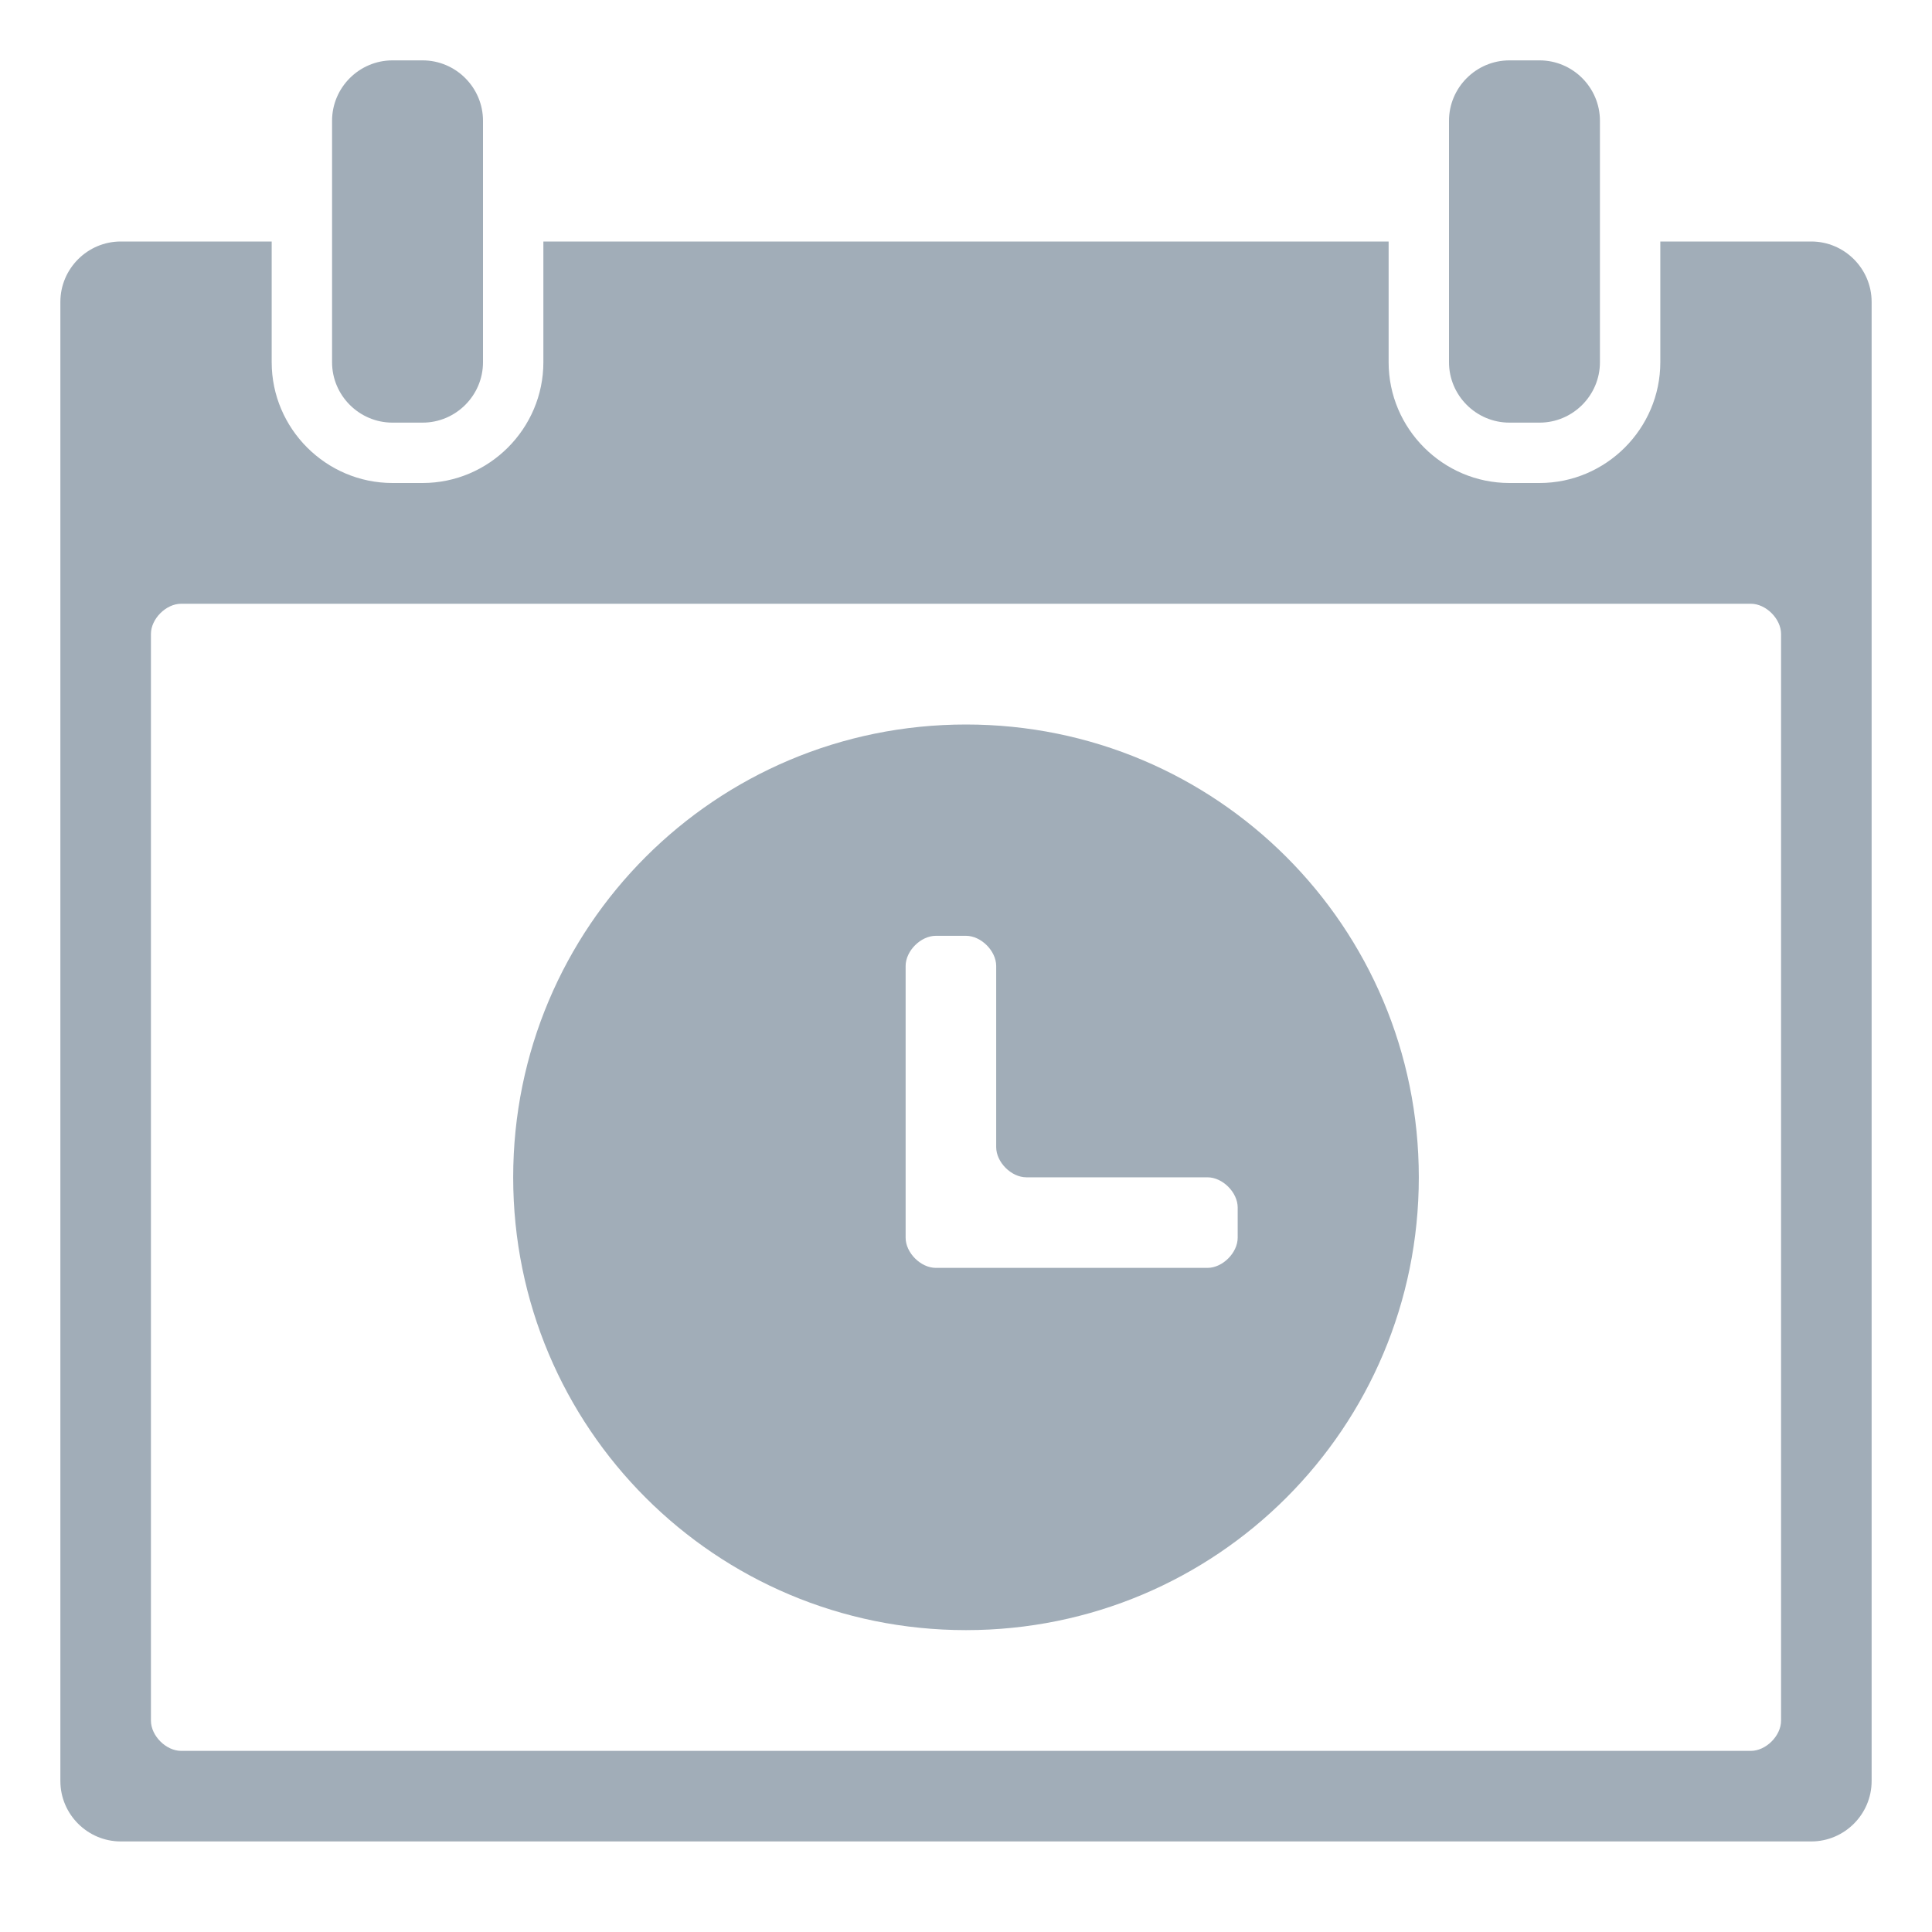 <?xml version="1.0" encoding="utf-8"?>
<!-- Generator: Adobe Illustrator 16.0.3, SVG Export Plug-In . SVG Version: 6.00 Build 0)  -->
<!DOCTYPE svg PUBLIC "-//W3C//DTD SVG 1.1//EN" "http://www.w3.org/Graphics/SVG/1.1/DTD/svg11.dtd">
<svg version="1.1" id="Layer_2" xmlns="http://www.w3.org/2000/svg" xmlns:xlink="http://www.w3.org/1999/xlink" x="0px" y="0px"
	 width="64px" height="64px" viewBox="0 0 64 64" enable-background="new 0 0 64 64" xml:space="preserve">
<path fill="#A1ADB8" d="M16,12c0,1.1-0.9,2-2,2h-1c-1.1,0-2-0.9-2-2V4c0-1.1,0.9-2,2-2h1c1.1,0,2,0.9,2,2V12z"/>
<path fill="#A1ADB8" d="M53,12c0,1.1-0.9,2-2,2h-1c-1.1,0-2-0.9-2-2V4c0-1.1,0.9-2,2-2h1c1.1,0,2,0.9,2,2V12z"/>
<path fill="#A1ADB8" d="M60,8h-5v4c0,2.2-1.8,4-4,4h-1c-2.2,0-4-1.8-4-4V8H18v4c0,2.2-1.8,4-4,4h-1c-2.2,0-4-1.8-4-4V8H4
	c-1.1,0-2,0.9-2,2v49c0,1.1,0.9,2,2,2h56c1.1,0,2-0.9,2-2V10C62,8.9,61.1,8,60,8z M59,57c0,0.5-0.5,1-1,1H6c-0.5,0-1-0.5-1-1V21
	c0-0.5,0.5-1,1-1h52c0.5,0,1,0.5,1,1V57z"/>
<path fill="#A1ADB8" d="M32,24c-8.3,0-15,6.7-15,15c0,8.3,6.7,15,15,15c8.3,0,15-6.7,15-15C47,30.7,40.3,24,32,24z M41,41
	c0,0.5-0.5,1-1,1h-9c-0.5,0-1-0.5-1-1v-9c0-0.5,0.5-1,1-1h1c0.5,0,1,0.5,1,1v6c0,0.5,0.5,1,1,1h6c0.5,0,1,0.5,1,1V41z"/>
</svg>
